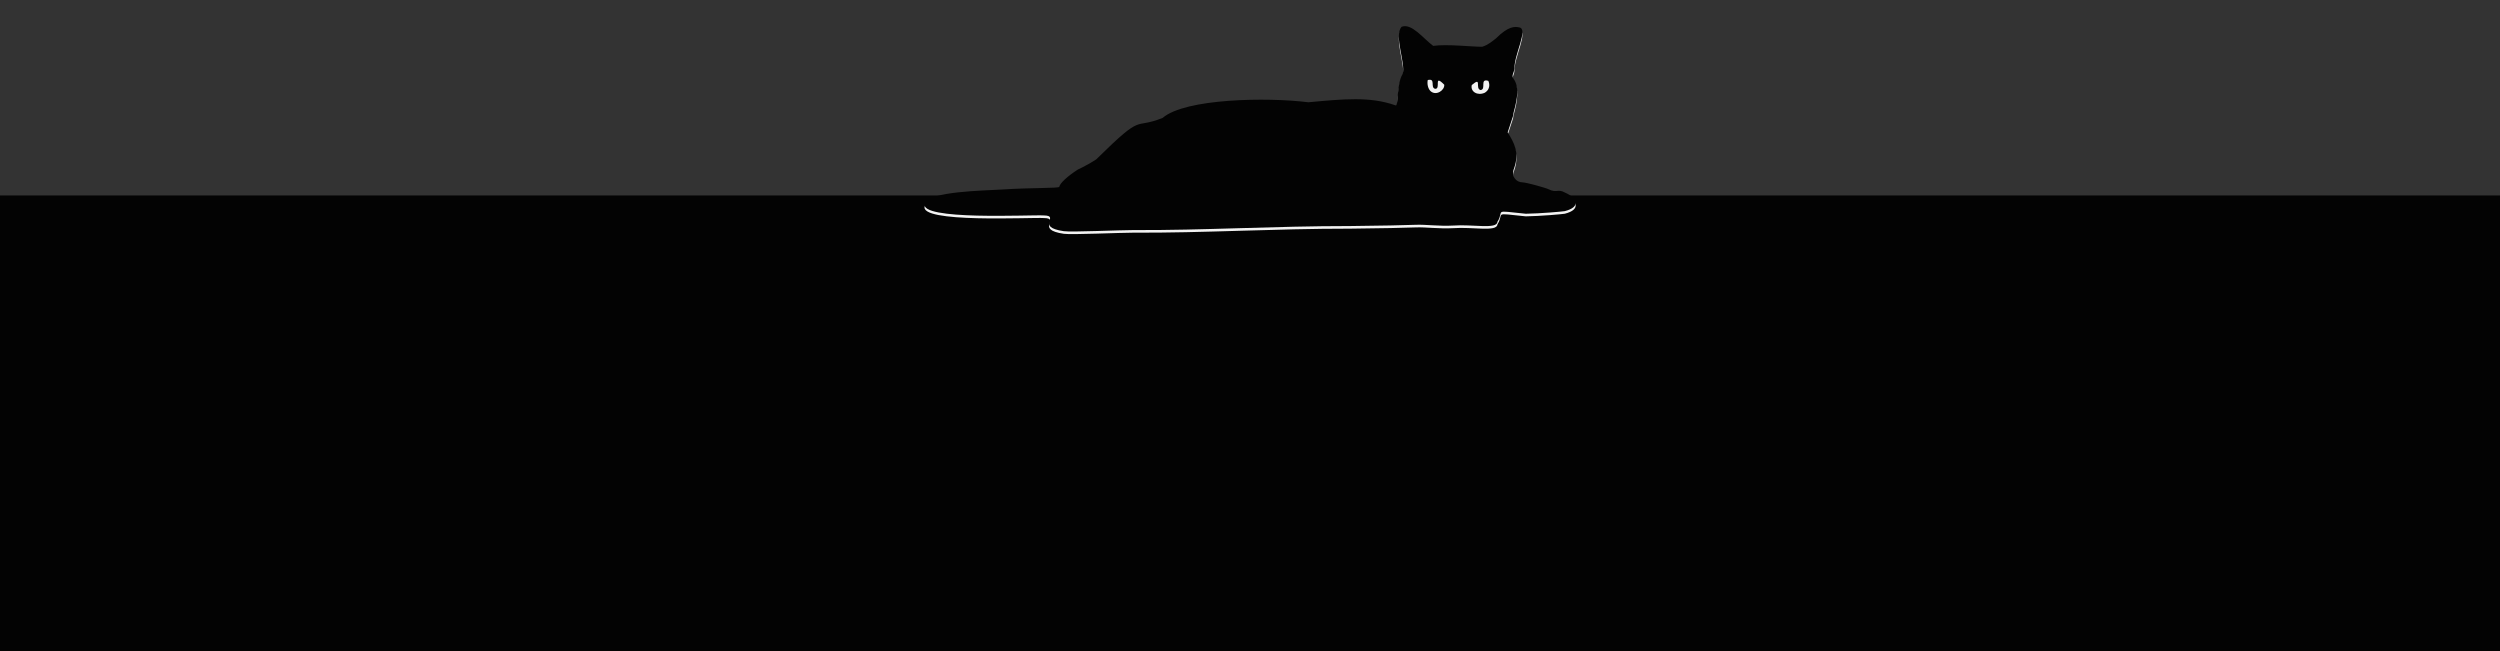 <?xml version="1.0" encoding="UTF-8" standalone="no"?>
<svg
   xmlns:dc="http://purl.org/dc/elements/1.1/"
   xmlns:cc="http://creativecommons.org/ns#"
   xmlns:rdf="http://www.w3.org/1999/02/22-rdf-syntax-ns#"
   xmlns:svg="http://www.w3.org/2000/svg"
   xmlns="http://www.w3.org/2000/svg"
   xmlns:sodipodi="http://sodipodi.sourceforge.net/DTD/sodipodi-0.dtd"
   xmlns:inkscape="http://www.inkscape.org/namespaces/inkscape"
   width="1920"
   height="500"
   viewBox="0 0 508 132.292"
   version="1.1"
   id="svg8"
   inkscape:version="1.0.2 (e86c870879, 2021-01-15, custom)"
   sodipodi:docname="bg-cat-000.svg"
   inkscape:export-filename="D:\Design\02-Inkscape---svg\bg-cat-000.png"
   inkscape:export-xdpi="96"
   inkscape:export-ydpi="96">
  <rect x="0" y="0" width="508" height="132.292" fill="#333333" stroke="none"/>
  <defs
     id="defs2" />
  <sodipodi:namedview
     id="base"
     pagecolor="#ffffff"
     bordercolor="#666666"
     borderopacity="1.0"
     inkscape:pageopacity="0.0"
     inkscape:pageshadow="2"
     inkscape:zoom="0.49497475"
     inkscape:cx="895.1389"
     inkscape:cy="243.13452"
     inkscape:document-units="mm"
     inkscape:current-layer="g3129"
     inkscape:document-rotation="0"
     showgrid="false"
     inkscape:window-width="1680"
     inkscape:window-height="987"
     inkscape:window-x="1912"
     inkscape:window-y="18"
     inkscape:window-maximized="1" />
  <g
     inkscape:label="レイヤー 1"
     inkscape:groupmode="layer"
     id="layer1">
    <g
       id="g1448-9"
       transform="rotate(14.669,-409.037,780.269)"
       style="display:inline">
      <path
         style="fill:#8b8b8b;stroke-width:0.052"
         d="m 54.164,68.268 c 0.112,0.27 -0.097,0.355 -4e-6,0 z"
         id="path1458-0"
         inkscape:connector-curvature="0"
         sodipodi:nodetypes="ccc" />
      <path
         style="fill:#5a5a5a;stroke-width:0.052"
         d="m 128.938,144.631 c 0,0.028 0.025,0.052 0.055,0.052 0.03,0 0.04,-0.023 0.023,-0.052 -0.018,-0.028 -0.042,-0.052 -0.055,-0.052 -0.013,0 -0.023,0.023 -0.023,0.052 z"
         id="path1456-3"
         inkscape:connector-curvature="0"
         sodipodi:nodetypes="cscscc" />
      <path
         style="fill:#090909;stroke-width:0.195"
         d="m 361.365,11.375 c -9.343,4.692 -10.393,16.51 -15.066,24.477 -8.037,23.536 -10.017,49.404 -13.172,72.648 -3.106,13.538 -5.426,28.237 -8.945,40.484 -1.247,6.916 -6.487,14.729 -10.244,21.584 -5.019,11.368 -18.55,12.598 -29.342,15.229 -18.291,2.197 -36.386,-3.34 -56.148,1.297 -16.09,0.858 -32.565,0.224 -47.863,-3.34 -14.101,-4.929 -26.464,-9.261 -36.113,-2.65 4.909,-12.16 -3.776,-18.411 -2.156,-38.201 -0.715,-26.982 -19.827,3.43 -23.967,4.562 -9.591,-0.715 -23.686,-8.086 -36.512,-12.506 -9.031,-13.681 -18.904,-21.568 -16.91,-5.973 -0.837,13.755 4.92,17.151 1.994,21.348 -2.093,0.772 -11.175,4.537 -10.736,13.111 -2.065,11.06 1.171,20.769 4.164,24.617 -0.27,4.713 3.737,6.921 9.053,15.938 -2.145,5.165 -2.983,14.012 -2.842,18.353 -2.681,14.915 7.676,35.177 4.191,35.041 -7.961,13.801 -26.416,40.419 -36.846,54.535 -7.33,0.836 -19.152,5.913 -20.91,9.194 -5.708,8.053 2.07,18.649 11.794,16.587 9.799,-3.01 20.848,-9.928 23.174,-16.475 2.302,-0.832 58.194,-47.98 53.053,-42.671 -0.427,4.107 -8.212,25.741 -22.601,41.336 -7.167,6.852 -21.753,14.177 -23.883,18.64 -1.279,4.026 -2.709,15.638 2.936,17.75 8.187,13.661 24.494,0.427 28.943,-11.867 12.825,-16.266 25.352,-21.061 35.182,-34.779 8.795,-5.614 11.55,-18.832 20.727,-22.598 7.873,3.647 12.548,6.948 21.449,7.443 12.722,2.274 20.523,0.595 30.621,1.301 8.491,2.242 15.547,-0.957 24.553,0.891 7.532,1.443 13.982,0.73 20.615,-0.383 7.9,1.348 17.679,-1.656 24.584,-5.66 8.358,0.132 29.272,-3.973 36.6,-9.096 5.84,1.175 5.386,2.937 17.092,2.672 9.625,0.903 19.564,2.908 28.754,0.209 8.098,3.557 1.283,14.922 6.164,19.443 13.69,10.455 12.705,-15.94 15.184,-15.443 -3.147,6.462 17.031,14.928 12.557,-7.725 0.034,-10.488 -6.069,-19.042 -14.686,-30.127 -1.232,-5.272 0.486,-11.097 -1.57,-16.414 -2.929,-12.65 -9.709,-21.535 -17.354,-31.543 2.521,-20.742 6.342,-41.513 8.582,-59.566 C 362.001,109.256 368.672,68.603 369.801,32.797 369.313,22.785 370.912,13.848 361.365,11.375 Z M 67.973,164.022 c 0.807,-0.265 1.831,0.473 2.218,1.216 -1.944,0.791 -2.731,6.821 -0.121,7.383 2.296,-0.079 3.208,-1.64 4.556,-3.283 -0.567,7.667 -8.184,5.112 -9.213,-0.391 0.066,-0.406 -0.157,-3.342 2.561,-4.926 z m 32.691,8.762 c -4.414,3.166 -2.444,7.734 -0.918,8.439 5.775,0.621 4.985,-7.725 3.377,-8.1 3.284,-0.467 7.987,8.718 -4.143,9.761 -2.682,0.231 -7.676,-4.583 -2.973,-9.164 0.341,-0.332 2.536,-1.099 4.656,-0.936 z m -16.666,37.386 c 13.654,2.632 -1.379,7.732 0,0 z"
         transform="matrix(0.265,0,0,0.265,26.326,21.114)"
         id="path1450-9"
         inkscape:connector-curvature="0"
         sodipodi:nodetypes="ccccccccccccccccccccccccccccccccccccccccccccccccccccccccssccc" />
    </g>
    <g
       id="g3129"
       inkscape:export-filename="D:\Picture\90-Completed\www-chum9625\chum-sang.png"
       inkscape:export-xdpi="96"
       inkscape:export-ydpi="96"
       style="display:inline;opacity:0.935"
       transform="matrix(1.007,0,0,1.007,148.695,-155.701)">
      <rect
         style="fill:#000000;fill-opacity:1;stroke:#55555f;stroke-width:0;stroke-miterlimit:4;stroke-dasharray:none;stroke-opacity:0.941"
         id="rect1474"
         width="504.544"
         height="91.974"
         x="-147.683"
         y="194.06" />
      <path
         style="opacity:1;fill:#ffffff;stroke-width:0.265"
         d="m 158.901,160.671 c -0.925,-0.204 -2.231,-0.238 -4.685,2.216 -0.778,0.596 -1.533,1.289 -2.78,1.694 -1.953,0.021 -7.174,-0.579 -9.897,-0.178 -1.974,-1.454 -4.342,-4.646 -6.365,-3.855 -1.63,1.727 0.854,7.397 0.212,9.512 -1.322,2.084 -0.807,6.778 -1.473,6.339 -5.13,-1.822 -10.517,-1.264 -17.576,-0.618 -8.277,-1.038 -24.83,-0.782 -29.388,3.154 -6.083,2.446 -3.637,-1.249 -13.152,8.124 -0.095,0.298 -2.937,1.853 -3.971,2.302 -2.092,1.358 -3.591,2.725 -3.736,3.476 -0.064,0.33 -5.491,0.152 -11.524,0.547 -3.782,0.248 -14.567,0.337 -15.602,2.787 -1.494,3.536 21.556,2.268 24.039,2.449 3.353,0.063 -1.871,2.314 4.006,3.177 1.496,0.221 11.573,-0.236 14.026,-0.227 14.015,0.077 28.43,-0.819 43.799,-0.811 5.894,-0.059 11.328,-0.173 13.22,-0.254 1.892,-0.081 4.757,0.314 7.475,0.158 3.965,-0.302 8.875,0.819 8.972,-0.759 1.504,-2.368 -1.157,-2.328 5.731,-1.628 2.898,-0.042 7.278,-0.426 7.856,-0.527 3.28,-0.822 2.547,-2.656 0.045,-3.741 -1.426,-0.823 -1.651,0.147 -3.276,-0.659 -0.561,-0.301 -4.566,-1.398 -5.232,-1.398 -1.4,-0.004 -2.431,-1.269 -1.742,-2.91 1.085,-3.102 0.017,-5.05 -1.316,-7.188 1.665,-5.105 0.864,-2.478 1.212,-4.055 0.833,-3.033 1.108,-5.218 -0.042,-6.778 -0.464,-0.675 0.108,-1.114 0.197,-2.061 -0.051,-2.841 2.868,-7.991 0.968,-8.287 z"
         id="path1486"
         inkscape:connector-curvature="0"
         sodipodi:nodetypes="ccccccccccccssccccccccccccccccccc" />
      <path
         style="opacity:1;fill:#000000;stroke-width:0.265"
         d="m 158.901,90.77 c -0.925,-0.204 -2.231,-0.238 -4.685,2.216 -0.778,0.596 -1.533,1.289 -2.78,1.694 -1.953,0.021 -7.174,-0.579 -9.897,-0.178 -1.974,-1.454 -4.342,-4.646 -6.365,-3.855 -1.63,1.727 0.854,7.397 0.212,9.512 -1.322,2.084 -0.807,6.778 -1.473,6.339 -5.13,-1.822 -10.517,-1.264 -17.576,-0.618 -8.277,-1.038 -24.83,-0.782 -29.388,3.154 -6.083,2.446 -3.637,-1.249 -13.152,8.124 -0.095,0.298 -2.937,1.853 -3.971,2.302 -2.092,1.358 -3.591,2.725 -3.736,3.476 -0.064,0.33 -5.491,0.152 -11.524,0.547 -3.782,0.248 -14.567,0.337 -15.602,2.787 -1.494,3.536 21.556,2.268 24.039,2.449 3.353,0.063 -1.871,2.314 4.006,3.177 1.496,0.221 11.573,-0.236 14.026,-0.227 14.015,0.077 28.43,-0.819 43.799,-0.811 5.894,-0.059 11.328,-0.173 13.22,-0.254 1.892,-0.081 4.757,0.314 7.475,0.158 3.965,-0.302 8.875,0.819 8.972,-0.759 1.504,-2.368 -1.157,-2.328 5.731,-1.628 2.898,-0.042 7.278,-0.426 7.856,-0.527 3.28,-0.822 2.547,-2.656 0.045,-3.741 -1.426,-0.823 -1.651,0.147 -3.276,-0.659 -0.561,-0.301 -4.566,-1.398 -5.232,-1.398 -1.4,-0.004 -2.431,-1.269 -1.742,-2.91 1.085,-3.102 0.017,-5.05 -1.316,-7.188 1.665,-5.105 0.864,-2.478 1.212,-4.055 0.833,-3.033 1.108,-5.218 -0.042,-6.778 -0.464,-0.675 0.108,-1.114 0.197,-2.061 -0.051,-2.841 2.868,-7.991 0.968,-8.287 z"
         id="path3081"
         inkscape:connector-curvature="0"
         sodipodi:nodetypes="ccccccccccccssccccccccccccccccccc" />
      <path
         style="opacity:1;fill:#000000;stroke-width:0.265"
         d="m 158.901,160.145 c -0.925,-0.204 -2.231,-0.238 -4.685,2.216 -0.778,0.596 -1.533,1.289 -2.78,1.694 -1.953,0.021 -7.174,-0.579 -9.897,-0.178 -1.974,-1.454 -4.342,-4.646 -6.365,-3.855 -1.63,1.727 0.854,7.397 0.212,9.512 -1.322,2.084 -0.807,6.778 -1.473,6.339 -5.13,-1.822 -10.517,-1.264 -17.576,-0.618 -8.277,-1.038 -24.83,-0.782 -29.388,3.154 -6.083,2.446 -3.637,-1.249 -13.152,8.124 -0.095,0.298 -2.937,1.853 -3.971,2.302 -2.092,1.358 -3.591,2.725 -3.736,3.476 -0.064,0.33 -5.491,0.152 -11.524,0.547 -3.782,0.248 -14.567,0.337 -15.602,2.787 -1.494,3.536 21.556,2.268 24.039,2.449 3.353,0.063 -1.871,2.314 4.006,3.177 1.496,0.221 11.573,-0.236 14.026,-0.227 14.015,0.077 28.43,-0.819 43.799,-0.811 5.894,-0.059 11.328,-0.173 13.22,-0.254 1.892,-0.081 4.757,0.314 7.475,0.158 3.965,-0.302 8.875,0.819 8.972,-0.759 1.504,-2.368 -1.157,-2.328 5.731,-1.628 2.898,-0.042 7.278,-0.426 7.856,-0.527 3.28,-0.822 2.547,-2.656 0.045,-3.741 -1.426,-0.823 -1.651,0.147 -3.276,-0.659 -0.561,-0.301 -4.566,-1.398 -5.232,-1.398 -1.4,-0.004 -2.431,-1.269 -1.742,-2.91 1.085,-3.102 0.017,-5.05 -1.316,-7.188 1.665,-5.105 0.864,-2.478 1.212,-4.055 0.833,-3.033 1.108,-5.218 -0.042,-6.778 -0.464,-0.675 0.108,-1.114 0.197,-2.061 -0.051,-2.841 2.868,-7.991 0.968,-8.287 z m -16.983,12.391 c 1.274,0.099 -0.418,-3.109 1.854,-0.824 0.106,1.11 -1.625,2.323 -2.76,1.299 -0.543,-0.509 -0.731,-1.494 -0.57,-2.245 1.687,-0.402 0.44,1.499 1.476,1.77 z m 10.744,-1.604 c 0,0 0.761,1.46 -0.692,2.39 -1.468,0.685 -2.967,-0.193 -2.647,-1.54 2.145,-1.825 0.595,0.714 1.769,1.008 1.228,-0.126 -0.24,-2.404 1.57,-1.858 z"
         id="path3083"
         inkscape:connector-curvature="0"
         sodipodi:nodetypes="ccccccccccccsscccccccccccccccccccccccccccc" />
    </g>
  </g>
</svg>
